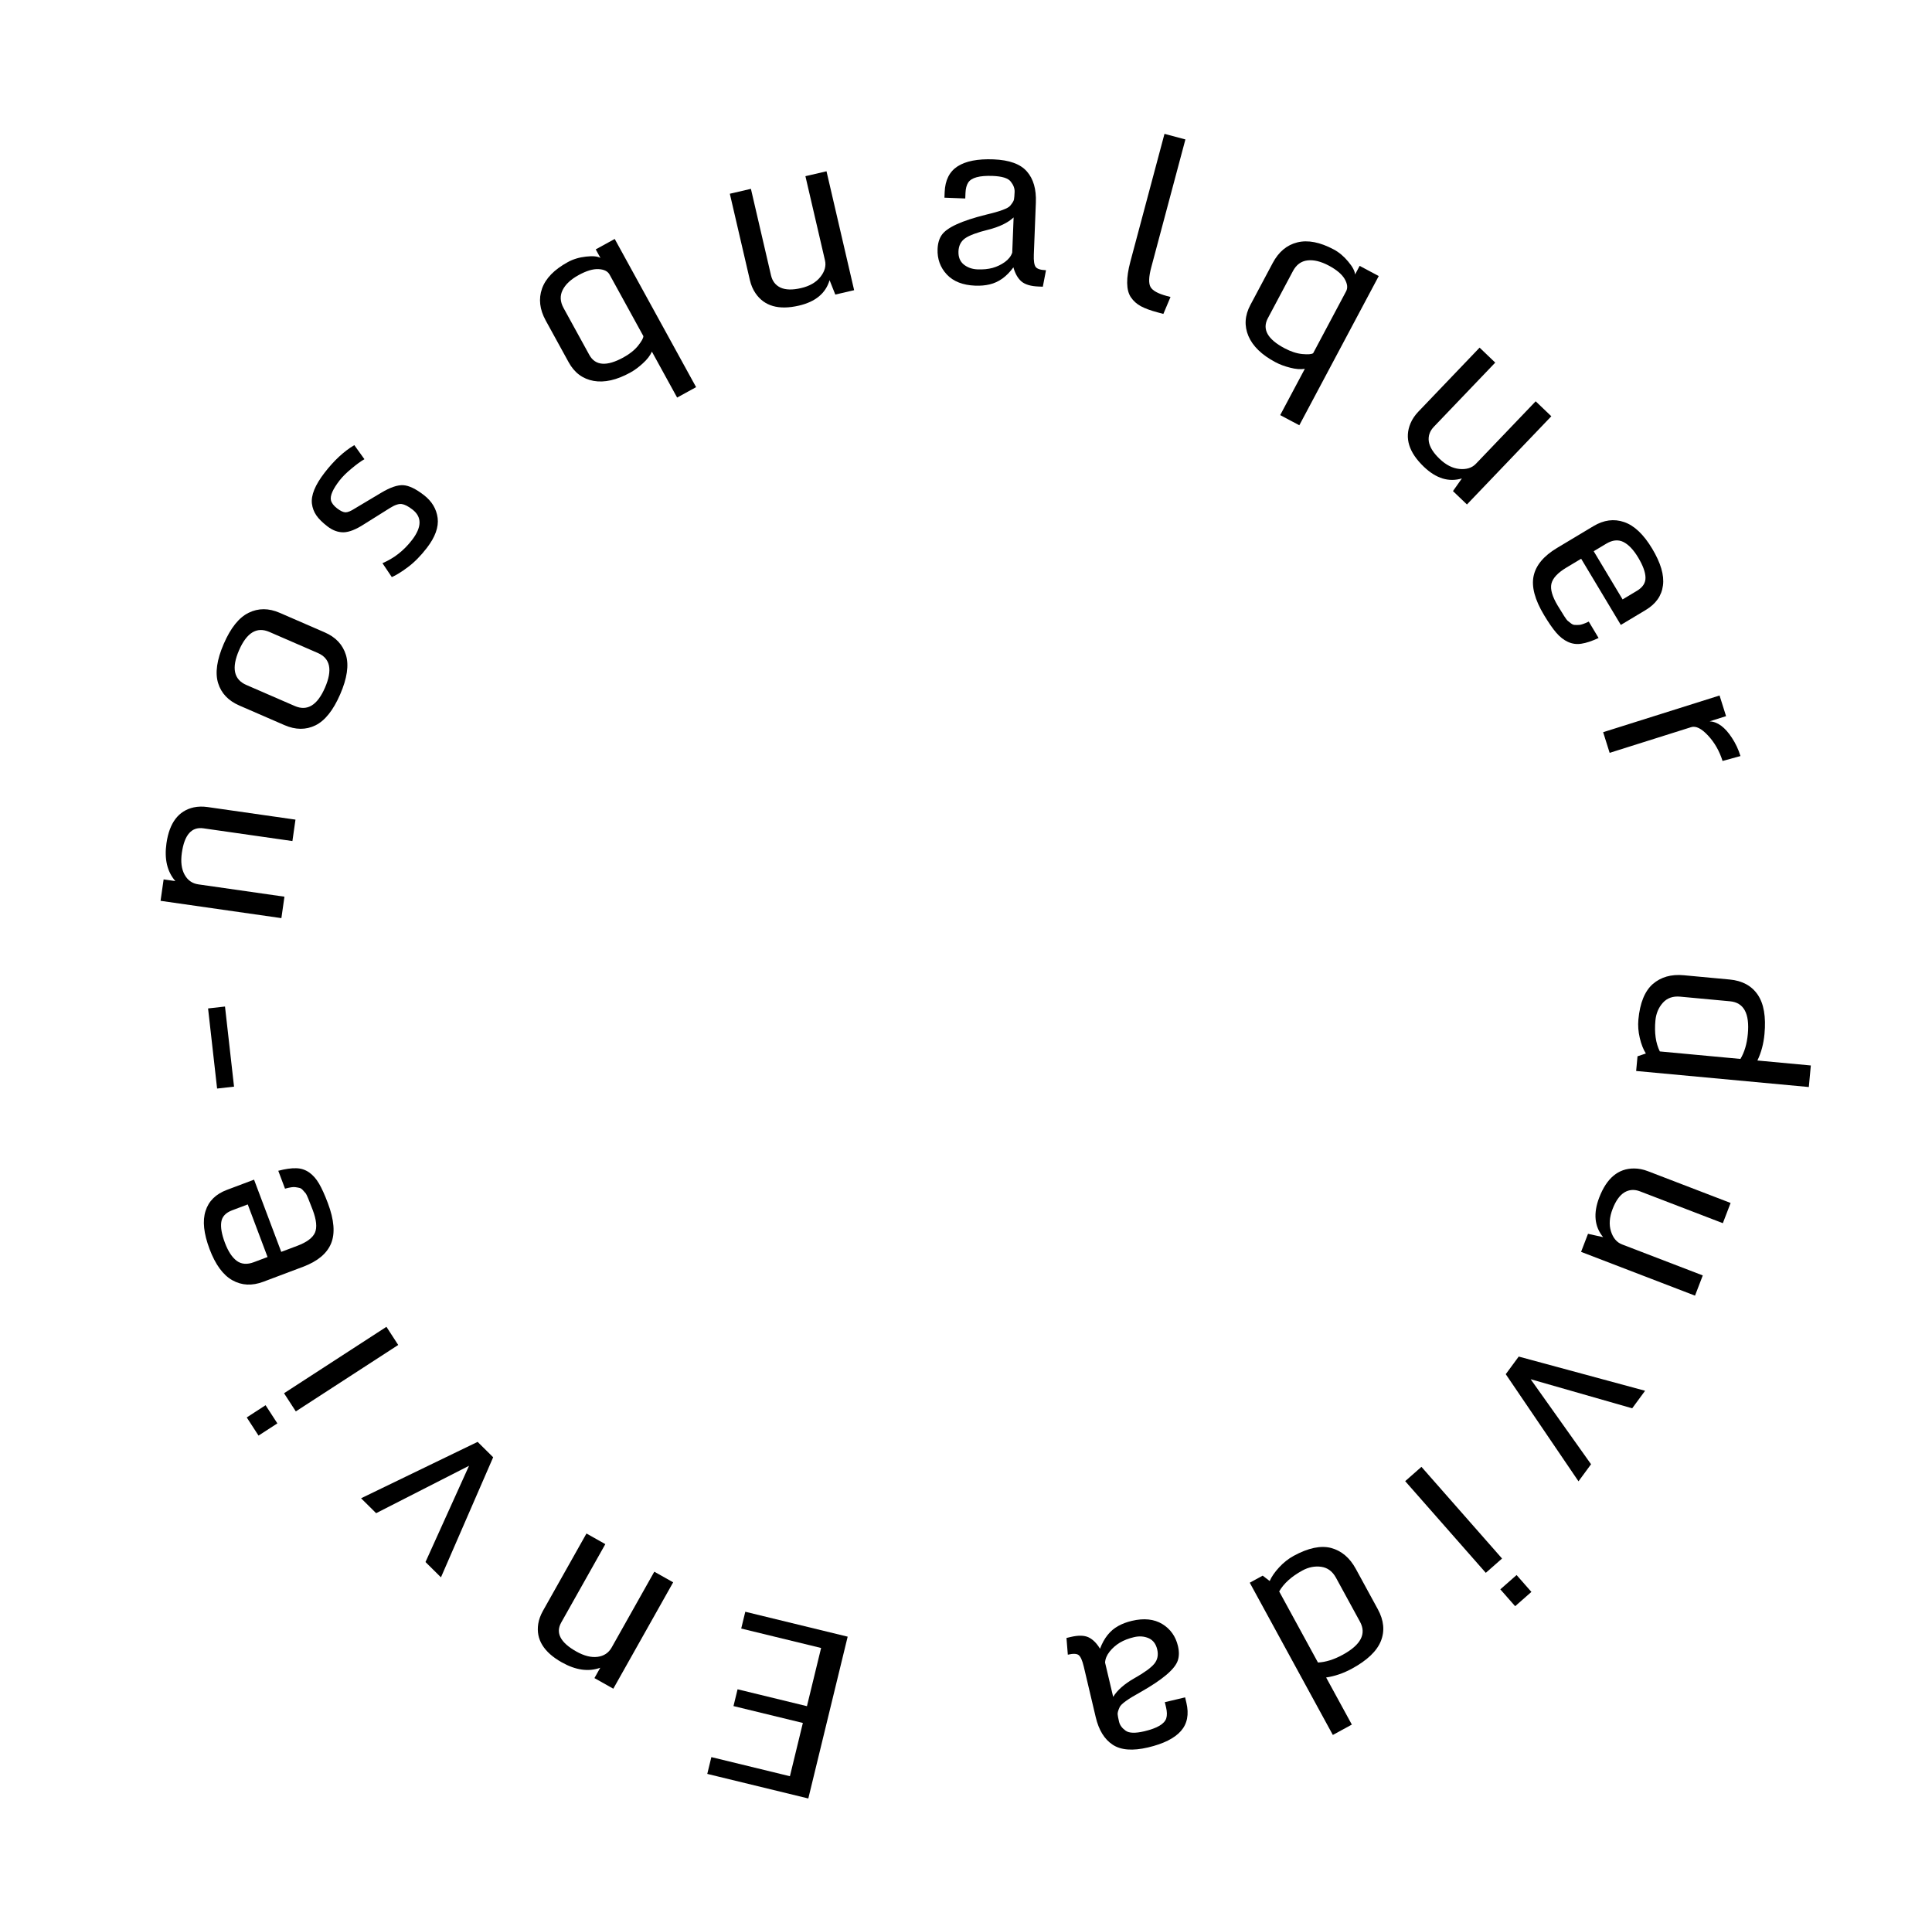 <svg width="213" height="212" viewBox="0 0 213 212" fill="none" xmlns="http://www.w3.org/2000/svg">
<path d="M93.454 180.414L89.115 198.251L77.976 195.542L78.426 193.691L87.086 195.798L88.514 189.926L80.866 188.066L81.316 186.215L88.964 188.076L90.525 181.661L81.717 179.519L82.167 177.668L93.454 180.414Z" fill="black"/>
<path d="M61.874 178.855C61.23 179.998 61.783 181.061 63.531 182.045C64.394 182.531 65.176 182.728 65.878 182.638C66.58 182.547 67.099 182.203 67.435 181.606L72.136 173.253L74.216 174.423L67.616 186.151L65.536 184.98L66.177 183.84C64.885 184.308 63.471 184.109 61.937 183.246C59.946 182.125 59.079 180.715 59.337 179.014C59.413 178.533 59.589 178.049 59.862 177.562L64.657 169.043L66.737 170.214L61.874 178.855Z" fill="black"/>
<path d="M54.371 160.638L48.615 173.874L46.91 172.187L51.71 161.577L41.468 166.802L39.808 165.159L52.657 158.942L54.371 160.638Z" fill="black"/>
<path d="M43.903 148.26L32.613 155.583L31.314 153.581L42.604 146.258L43.903 148.26ZM30.579 156.903L28.502 158.25L27.203 156.248L29.28 154.901L30.579 156.903Z" fill="black"/>
<path d="M36.148 132.629C36.843 134.474 36.961 135.953 36.503 137.066C36.045 138.18 35.016 139.037 33.416 139.64L29.032 141.291C27.788 141.759 26.651 141.704 25.619 141.125C24.587 140.546 23.749 139.401 23.104 137.69C22.457 135.971 22.309 134.571 22.662 133.488C23.003 132.401 23.787 131.626 25.015 131.164L28.009 130.037L31.007 137.997L32.777 137.33C33.822 136.936 34.472 136.452 34.726 135.877C34.972 135.305 34.889 134.473 34.477 133.38C34.066 132.287 33.809 131.678 33.708 131.553C33.607 131.429 33.496 131.303 33.376 131.176C33.256 131.05 33.142 130.975 33.034 130.952C32.923 130.922 32.763 130.892 32.553 130.862C32.331 130.828 31.955 130.884 31.422 131.03L30.679 129.058C31.462 128.854 32.118 128.761 32.649 128.778C33.177 128.787 33.656 128.941 34.085 129.241C34.504 129.535 34.866 129.946 35.173 130.473C35.477 130.991 35.802 131.71 36.148 132.629ZM29.498 138.565L27.314 132.767L25.592 133.416C24.879 133.684 24.48 134.115 24.396 134.707C24.308 135.292 24.442 136.055 24.797 136.998C25.152 137.941 25.587 138.604 26.103 138.989C26.616 139.365 27.244 139.414 27.989 139.133L29.498 138.565Z" fill="black"/>
<path d="M25.802 119.784L23.935 119.994L22.939 111.163L24.806 110.953L25.802 119.784Z" fill="black"/>
<path d="M22.423 91.308C21.124 91.122 20.333 92.022 20.049 94.007C19.908 94.987 20.007 95.788 20.346 96.409C20.684 97.031 21.193 97.39 21.872 97.487L31.36 98.845L31.022 101.208L17.701 99.301L18.039 96.939L19.333 97.124C18.43 96.088 18.103 94.699 18.352 92.957C18.676 90.694 19.677 89.376 21.355 89C21.831 88.897 22.346 88.886 22.899 88.965L32.576 90.35L32.238 92.712L22.423 91.308Z" fill="black"/>
<path d="M32.502 77.826C33.876 78.422 34.986 77.746 35.832 75.798C36.678 73.849 36.414 72.577 35.04 71.98L29.695 69.659C28.313 69.059 27.199 69.734 26.353 71.682C25.507 73.631 25.775 74.905 27.157 75.505L32.502 77.826ZM35.804 69.71C37.015 70.236 37.794 71.067 38.14 72.205C38.481 73.331 38.269 74.775 37.504 76.537C36.739 78.3 35.828 79.441 34.772 79.96C33.72 80.472 32.584 80.463 31.365 79.934L26.393 77.775C25.174 77.246 24.392 76.422 24.047 75.304C23.698 74.174 23.906 72.728 24.671 70.966C25.436 69.204 26.351 68.064 27.415 67.548C28.482 67.024 29.621 67.025 30.832 67.551L35.804 69.71Z" fill="black"/>
<path d="M45.414 59.538C46.515 58.111 46.534 56.986 45.469 56.164C45.006 55.807 44.615 55.607 44.296 55.563C43.97 55.515 43.539 55.658 43.003 55.992L40.113 57.803C39.238 58.368 38.495 58.66 37.881 58.678C37.267 58.685 36.675 58.468 36.105 58.029C35.536 57.589 35.124 57.18 34.871 56.803C34.61 56.42 34.45 55.997 34.391 55.534C34.272 54.608 34.735 53.468 35.779 52.115C36.824 50.762 37.919 49.746 39.062 49.068L40.176 50.617C39.771 50.85 39.294 51.199 38.744 51.661C38.188 52.119 37.749 52.556 37.428 52.971C36.688 53.929 36.374 54.654 36.486 55.147C36.561 55.451 36.787 55.748 37.162 56.037C37.537 56.327 37.851 56.474 38.105 56.477C38.358 56.469 38.687 56.333 39.094 56.069L42.01 54.328C43.024 53.721 43.845 53.44 44.473 53.486C45.093 53.527 45.846 53.889 46.73 54.572C47.614 55.254 48.121 56.1 48.251 57.109C48.374 58.113 47.975 59.211 47.055 60.404C46.382 61.275 45.691 61.976 44.981 62.508C44.271 63.04 43.676 63.409 43.196 63.615L42.166 62.082C43.441 61.538 44.524 60.69 45.414 59.538Z" fill="black"/>
<path d="M74.652 43.825L71.871 38.762C71.676 39.198 71.346 39.625 70.881 40.045C70.42 40.472 69.952 40.816 69.478 41.076C67.987 41.895 66.642 42.199 65.445 41.988C64.243 41.769 63.326 41.085 62.695 39.935L60.164 35.329C59.496 34.112 59.36 32.941 59.756 31.816C60.152 30.691 61.099 29.717 62.597 28.894C63.183 28.572 63.85 28.37 64.597 28.288C65.339 28.199 65.873 28.248 66.199 28.436L65.679 27.49L67.771 26.341L76.744 42.676L74.652 43.825ZM68.731 39.401C69.421 39.022 69.961 38.59 70.351 38.105C70.745 37.609 70.938 37.257 70.93 37.049L67.207 30.272C67.004 29.901 66.598 29.699 65.991 29.666C65.383 29.633 64.649 29.852 63.789 30.325C62.928 30.797 62.342 31.347 62.029 31.973C61.716 32.598 61.751 33.26 62.134 33.957L64.97 39.12C65.63 40.322 66.884 40.415 68.731 39.401Z" fill="black"/>
<path d="M88.085 33.688C85.85 34.208 84.249 33.746 83.279 32.303C83 31.889 82.799 31.415 82.674 30.879L80.462 21.357L82.787 20.817L85.002 30.351C85.151 30.994 85.504 31.447 86.06 31.708C86.623 31.96 87.374 31.977 88.314 31.758C89.254 31.54 89.962 31.132 90.441 30.534C90.925 29.926 91.096 29.317 90.954 28.707L88.796 19.421L91.121 18.88L94.167 31.988L92.09 32.471L91.46 30.884C91.032 32.33 89.906 33.265 88.085 33.688Z" fill="black"/>
<path d="M107.516 31.489C106.155 31.436 105.112 31.027 104.388 30.262C103.665 29.488 103.324 28.551 103.367 27.452C103.392 26.826 103.543 26.311 103.822 25.907C104.388 25.082 106.009 24.337 108.686 23.671C110.234 23.308 111.127 22.979 111.368 22.683C111.616 22.388 111.757 22.156 111.789 21.988C111.821 21.811 111.845 21.533 111.86 21.152C111.875 20.772 111.733 20.393 111.434 20.018C111.144 19.642 110.483 19.434 109.451 19.394C107.996 19.337 107.093 19.581 106.742 20.126C106.561 20.407 106.461 20.793 106.442 21.283L106.419 21.879L104.123 21.79L104.147 21.181C104.198 19.87 104.671 18.923 105.566 18.34C106.47 17.757 107.793 17.499 109.535 17.567C111.277 17.636 112.505 18.082 113.218 18.906C113.932 19.722 114.26 20.861 114.202 22.324L113.978 28.058C113.95 28.76 114.021 29.22 114.191 29.438C114.36 29.648 114.737 29.765 115.32 29.788L114.97 31.603L114.488 31.584C113.642 31.551 113.018 31.366 112.616 31.028C112.215 30.682 111.918 30.163 111.725 29.469C110.982 30.49 110.11 31.117 109.11 31.349C108.631 31.465 108.1 31.512 107.516 31.489ZM108.952 25.32C107.738 25.62 106.891 25.934 106.412 26.262C105.942 26.591 105.695 27.073 105.67 27.707C105.645 28.333 105.838 28.815 106.248 29.153C106.667 29.491 107.177 29.672 107.777 29.695C108.386 29.719 108.939 29.665 109.435 29.532C109.932 29.39 110.381 29.175 110.782 28.886C111.192 28.588 111.463 28.243 111.597 27.85L111.749 23.968C111.108 24.562 110.175 25.012 108.952 25.32Z" fill="black"/>
<path d="M127.598 34.426C126.837 34.223 126.231 33.999 125.779 33.756C125.327 33.513 124.96 33.183 124.677 32.766C124.15 31.985 124.133 30.671 124.626 28.823L128.383 14.754L130.689 15.37L126.926 29.463C126.646 30.51 126.619 31.234 126.845 31.636C127.07 32.038 127.67 32.369 128.643 32.629L129.047 32.737L128.26 34.603L127.598 34.426Z" fill="black"/>
<path d="M141.14 45.757L143.855 40.658C143.383 40.733 142.845 40.691 142.239 40.532C141.63 40.38 141.086 40.176 140.608 39.922C139.106 39.123 138.116 38.164 137.638 37.046C137.163 35.921 137.234 34.779 137.85 33.621L140.32 28.982C140.973 27.757 141.878 27.002 143.036 26.717C144.195 26.433 145.528 26.692 147.037 27.495C147.628 27.81 148.161 28.257 148.639 28.837C149.12 29.41 149.371 29.884 149.392 30.259L149.899 29.307L152.005 30.428L143.247 46.879L141.14 45.757ZM141.602 38.38C142.296 38.75 142.953 38.965 143.573 39.027C144.204 39.085 144.604 39.053 144.774 38.933L148.407 32.108C148.606 31.735 148.553 31.285 148.249 30.758C147.944 30.232 147.359 29.738 146.492 29.276C145.625 28.815 144.845 28.624 144.15 28.705C143.455 28.786 142.92 29.177 142.546 29.879L139.778 35.079C139.134 36.289 139.741 37.389 141.602 38.38Z" fill="black"/>
<path d="M156.976 51.45C155.319 49.864 154.829 48.271 155.505 46.669C155.699 46.21 155.986 45.782 156.366 45.384L163.123 38.321L164.848 39.971L158.082 47.043C157.625 47.52 157.44 48.063 157.525 48.672C157.622 49.28 158.02 49.918 158.717 50.585C159.414 51.252 160.144 51.622 160.905 51.695C161.679 51.767 162.283 51.578 162.716 51.125L169.306 44.236L171.031 45.886L161.728 55.609L160.187 54.135L161.171 52.739C159.726 53.173 158.328 52.743 156.976 51.45Z" fill="black"/>
<path d="M170.223 67.793C169.209 66.102 168.828 64.668 169.079 63.491C169.331 62.314 170.19 61.285 171.656 60.406L175.674 57.998C176.814 57.314 177.943 57.165 179.062 57.55C180.181 57.935 181.21 58.912 182.15 60.48C183.095 62.055 183.491 63.406 183.338 64.534C183.197 65.665 182.563 66.567 181.438 67.242L178.694 68.887L174.321 61.592L172.698 62.564C171.74 63.139 171.188 63.732 171.041 64.343C170.901 64.949 171.132 65.754 171.732 66.755C172.333 67.757 172.694 68.31 172.816 68.415C172.938 68.519 173.069 68.623 173.21 68.726C173.351 68.829 173.476 68.882 173.587 68.885C173.701 68.895 173.865 68.896 174.077 68.888C174.3 68.882 174.661 68.759 175.159 68.52L176.242 70.327C175.509 70.668 174.88 70.878 174.355 70.956C173.833 71.041 173.335 70.975 172.859 70.757C172.394 70.542 171.964 70.203 171.568 69.74C171.176 69.284 170.728 68.635 170.223 67.793ZM175.703 60.763L178.889 66.076L180.468 65.129C181.121 64.738 181.436 64.243 181.413 63.645C181.395 63.054 181.126 62.327 180.609 61.463C180.091 60.599 179.544 60.024 178.967 59.738C178.396 59.459 177.769 59.525 177.086 59.934L175.703 60.763Z" fill="black"/>
<path d="M176.744 80.711L189.579 76.667L190.296 78.944L188.48 79.516C189.362 79.557 190.183 80.164 190.943 81.335C191.348 81.944 191.661 82.613 191.882 83.342L189.909 83.884C189.563 82.786 189.029 81.85 188.305 81.075C187.582 80.3 186.962 79.994 186.445 80.157L177.461 82.988L176.744 80.711Z" fill="black"/>
<path d="M194.532 113.979C194.432 115.058 194.171 116.032 193.75 116.902L199.641 117.45L199.42 119.826L180.383 118.057L180.533 116.439L181.454 116.129C181.173 115.686 180.949 115.117 180.784 114.422C180.619 113.727 180.568 113.051 180.629 112.393C180.799 110.564 181.328 109.258 182.217 108.474C183.114 107.698 184.253 107.375 185.635 107.504L190.691 107.974C192.082 108.103 193.114 108.662 193.787 109.651C194.46 110.64 194.708 112.083 194.532 113.979ZM185.237 109.864C184.437 109.789 183.799 110.015 183.325 110.54C182.851 111.074 182.578 111.724 182.507 112.491C182.38 113.856 182.542 114.994 182.993 115.902L191.879 116.729C192.321 115.996 192.593 115.082 192.695 113.987C192.906 111.72 192.253 110.516 190.736 110.375L185.237 109.864Z" fill="black"/>
<path d="M176.312 132.007C177.135 129.866 178.415 128.798 180.153 128.804C180.652 128.805 181.158 128.904 181.671 129.101L190.797 132.606L189.941 134.834L180.804 131.325C180.187 131.088 179.615 131.127 179.087 131.441C178.563 131.765 178.128 132.378 177.782 133.279C177.436 134.179 177.377 134.995 177.604 135.726C177.836 136.468 178.244 136.951 178.829 137.176L187.729 140.594L186.873 142.822L174.311 137.997L175.076 136.006L176.743 136.375C175.785 135.209 175.642 133.753 176.312 132.007Z" fill="black"/>
<path d="M167.436 149.538L181.369 153.308L179.947 155.241L168.752 152.035L175.411 161.408L174.027 163.29L166.007 151.481L167.436 149.538Z" fill="black"/>
<path d="M156.712 161.695L165.599 171.8L163.807 173.377L154.92 163.272L156.712 161.695ZM167.201 173.621L168.835 175.48L167.043 177.056L165.408 175.197L167.201 173.621Z" fill="black"/>
<path d="M149.066 183.93C148.115 184.448 147.161 184.776 146.204 184.913L149.038 190.106L146.943 191.249L137.784 174.467L139.21 173.688L139.981 174.28C140.191 173.799 140.539 173.296 141.024 172.771C141.508 172.246 142.041 171.825 142.62 171.509C144.232 170.629 145.612 170.339 146.759 170.639C147.902 170.95 148.807 171.715 149.472 172.933L151.904 177.391C152.573 178.617 152.685 179.785 152.241 180.895C151.796 182.006 150.737 183.017 149.066 183.93ZM147.291 173.921C146.906 173.215 146.363 172.812 145.663 172.712C144.955 172.616 144.263 172.753 143.587 173.122C142.384 173.779 141.531 174.548 141.028 175.43L145.304 183.264C146.158 183.222 147.068 182.937 148.034 182.41C150.033 181.319 150.667 180.105 149.937 178.768L147.291 173.921Z" fill="black"/>
<path d="M124.789 178.67C126.115 178.357 127.229 178.472 128.132 179.015C129.036 179.567 129.615 180.378 129.868 181.449C130.012 182.058 130.004 182.595 129.844 183.059C129.52 184.005 128.157 185.158 125.756 186.517C124.363 187.281 123.59 187.838 123.438 188.187C123.277 188.538 123.204 188.798 123.218 188.969C123.235 189.148 123.286 189.423 123.374 189.793C123.462 190.164 123.7 190.49 124.088 190.772C124.468 191.056 125.161 191.08 126.166 190.842C127.583 190.507 128.387 190.03 128.58 189.411C128.678 189.092 128.671 188.693 128.558 188.216L128.421 187.635L130.657 187.106L130.798 187.699C131.099 188.976 130.897 190.015 130.191 190.817C129.476 191.621 128.271 192.223 126.574 192.624C124.877 193.025 123.575 192.924 122.667 192.321C121.761 191.727 121.14 190.717 120.803 189.292L119.483 183.708C119.321 183.024 119.13 182.6 118.908 182.435C118.689 182.278 118.295 182.267 117.726 182.401L117.577 180.558L118.047 180.447C118.871 180.252 119.521 180.263 119.999 180.481C120.478 180.707 120.904 181.128 121.276 181.745C121.718 180.562 122.39 179.725 123.291 179.233C123.721 178.992 124.221 178.805 124.789 178.67ZM125.059 184.999C126.148 184.385 126.88 183.855 127.253 183.41C127.618 182.968 127.727 182.437 127.581 181.82C127.437 181.21 127.122 180.797 126.637 180.582C126.142 180.368 125.603 180.33 125.018 180.469C124.425 180.609 123.907 180.81 123.465 181.071C123.024 181.34 122.649 181.668 122.34 182.054C122.025 182.45 121.856 182.855 121.832 183.27L122.726 187.05C123.185 186.307 123.962 185.623 125.059 184.999Z" fill="black"/>
</svg>
